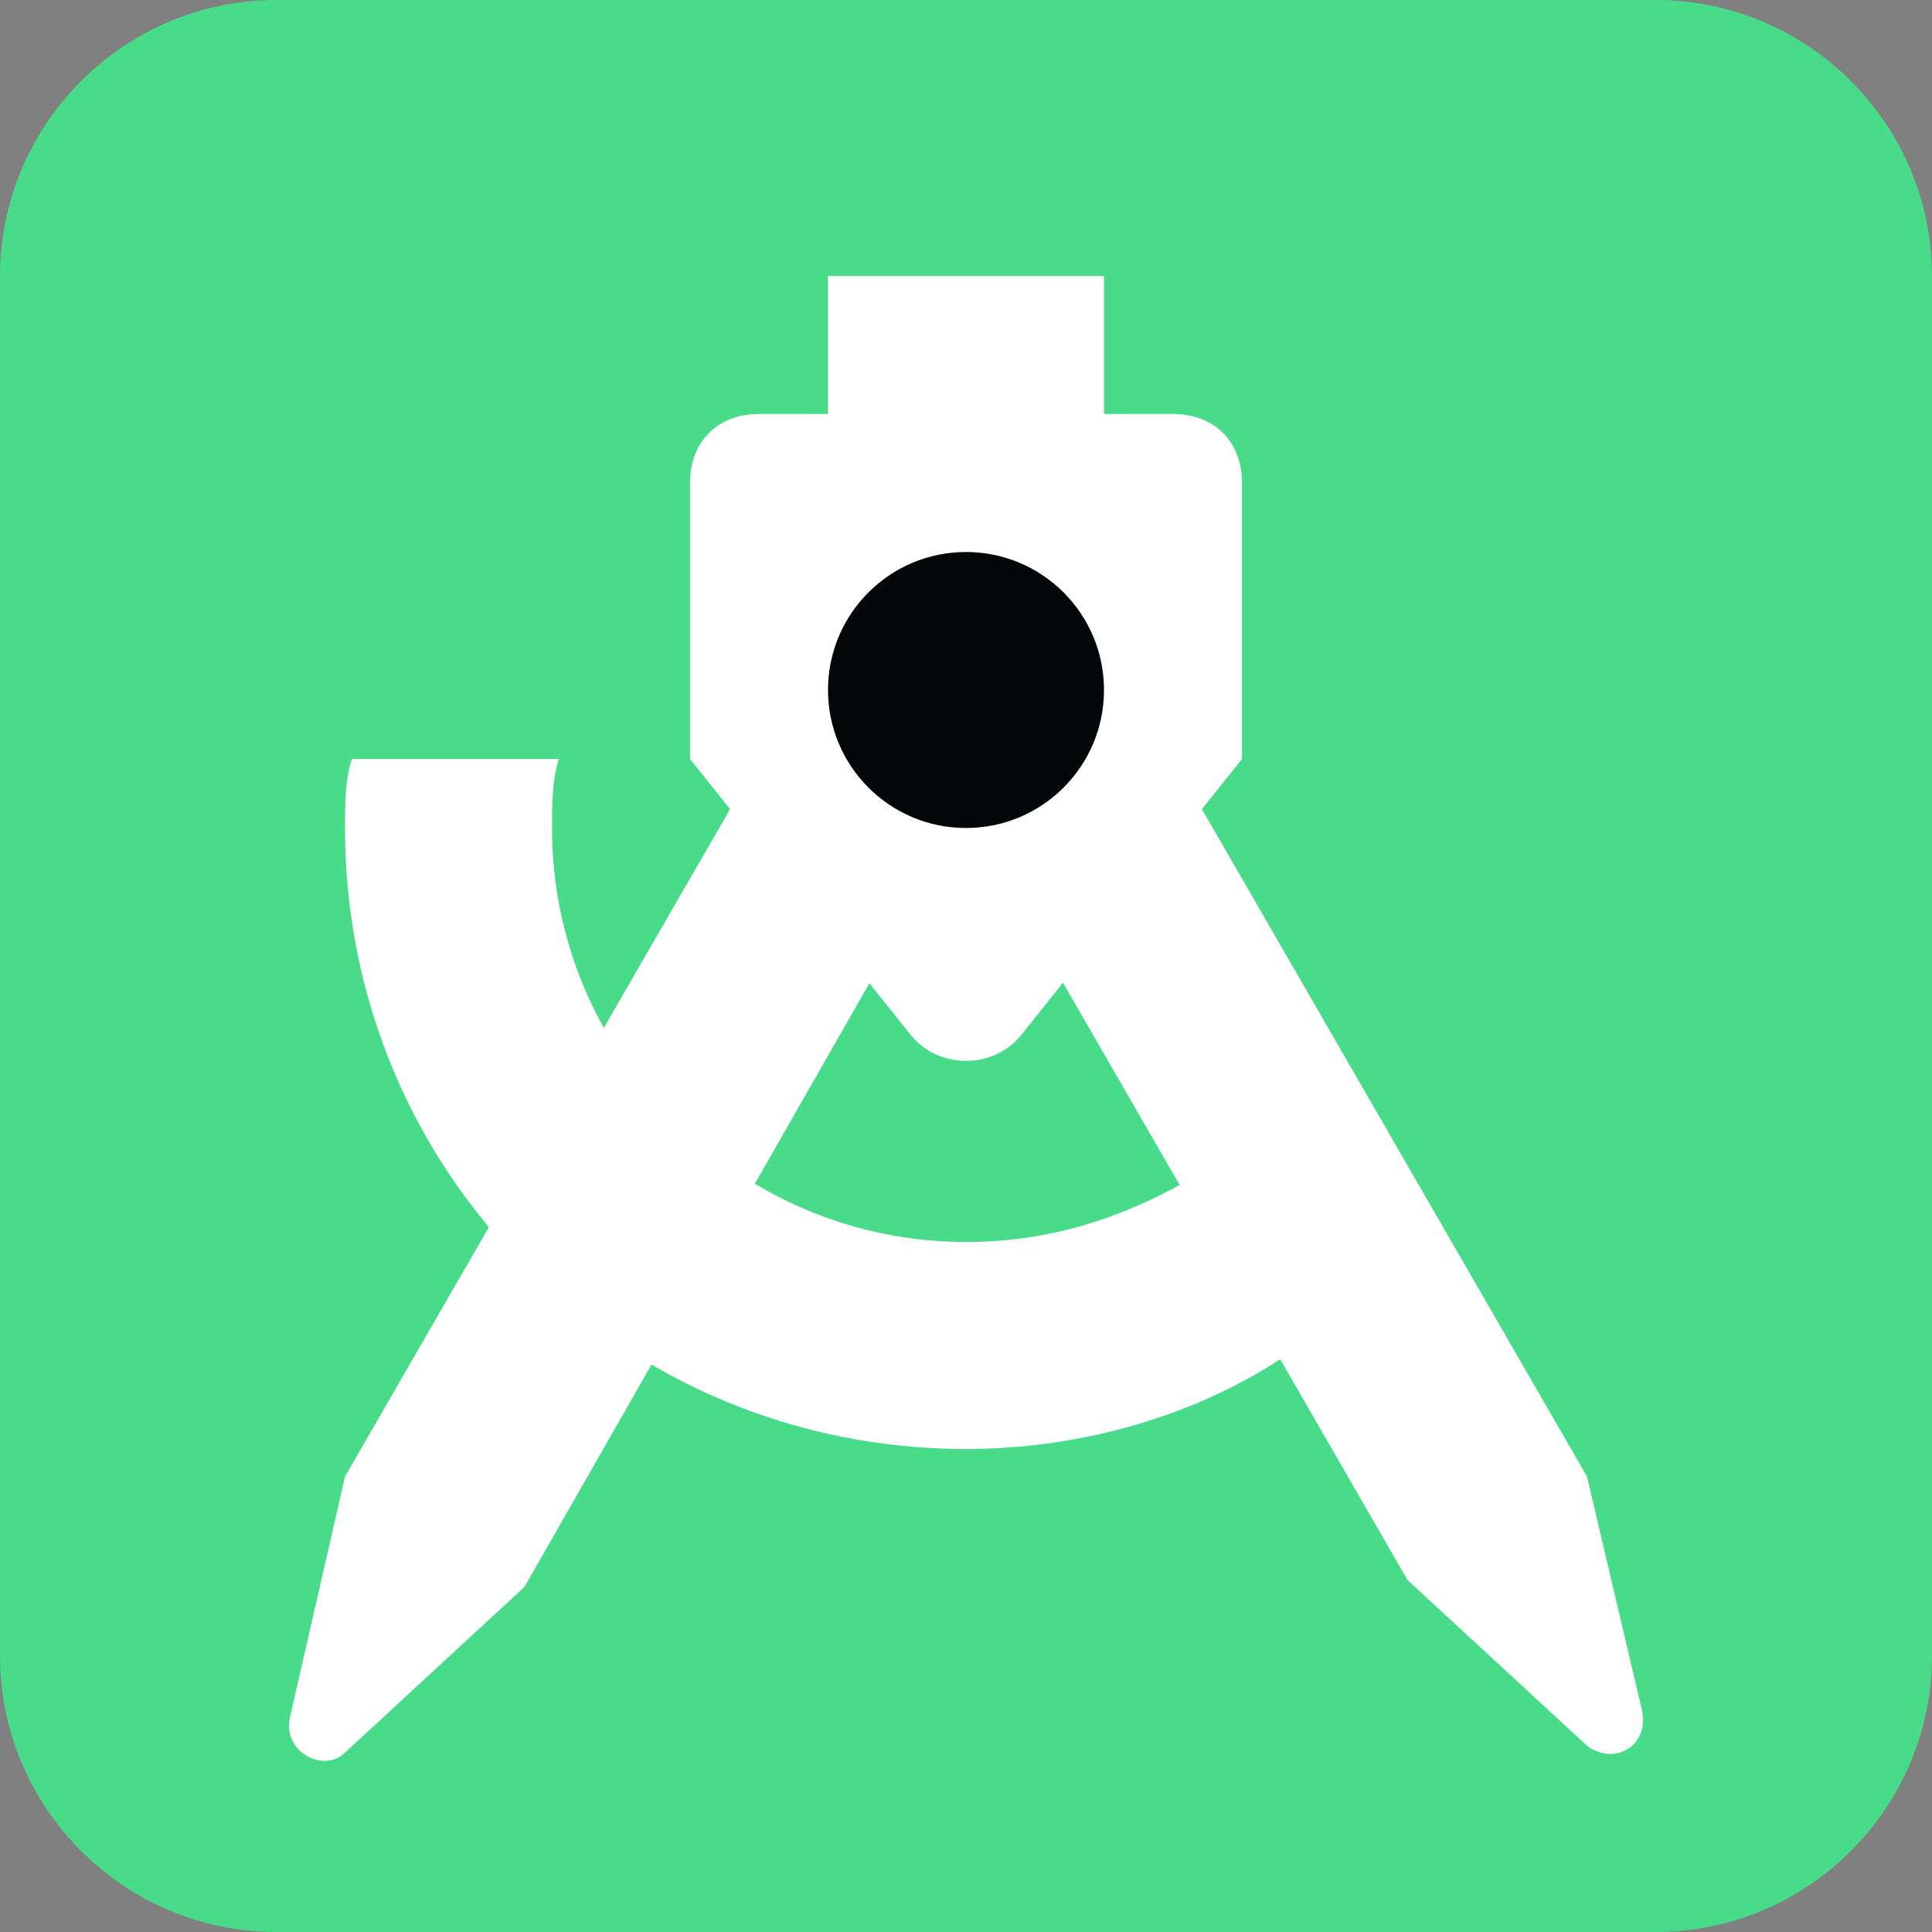 <svg version="1.1" id="Camada_1" xmlns="http://www.w3.org/2000/svg" x="0" y="0" viewBox="0 0 700 700" xml:space="preserve"><rect x="0" y="0" width="700" height="700" fill="#808080" stroke="none"/><style>.st1{fill:#fff}</style><path d="M100 0h500c55 0 100 45 100 100v500c0 55-45 100-100 100H100C45 700 0 655 0 600V100C0 45 45 0 100 0z" fill="#47db8a"/><path class="st1" d="M340 312.5L275 275 125 535l-20 87.5c-2.5 12.5 12.5 20 20 12.5l65-60 150-262.5zm85-37.5l-65 37.5 150 260 65 60c10 7.5 22.5 0 20-12.5l-20-85-150-260z"/><path d="M435 425c-25 15-52.5 25-85 25-82.5 0-150-67.5-150-150 0-7.5 0-17.5 2.5-25h-75c-2.5 7.5-2.5 17.5-2.5 25 0 125 100 225 225 225 42.5 0 85-12.5 117.5-35L435 425z" fill-rule="evenodd" clip-rule="evenodd" fill="#fff"/><path class="st1" d="M425 150h-25v-50H300v50h-25c-15 0-25 10-25 25v100l80 100c10 12.5 30 12.5 40 0l80-100V175c0-15-10-25-25-25z"/><circle cx="350" cy="250" r="50" fill="#030708"/></svg>